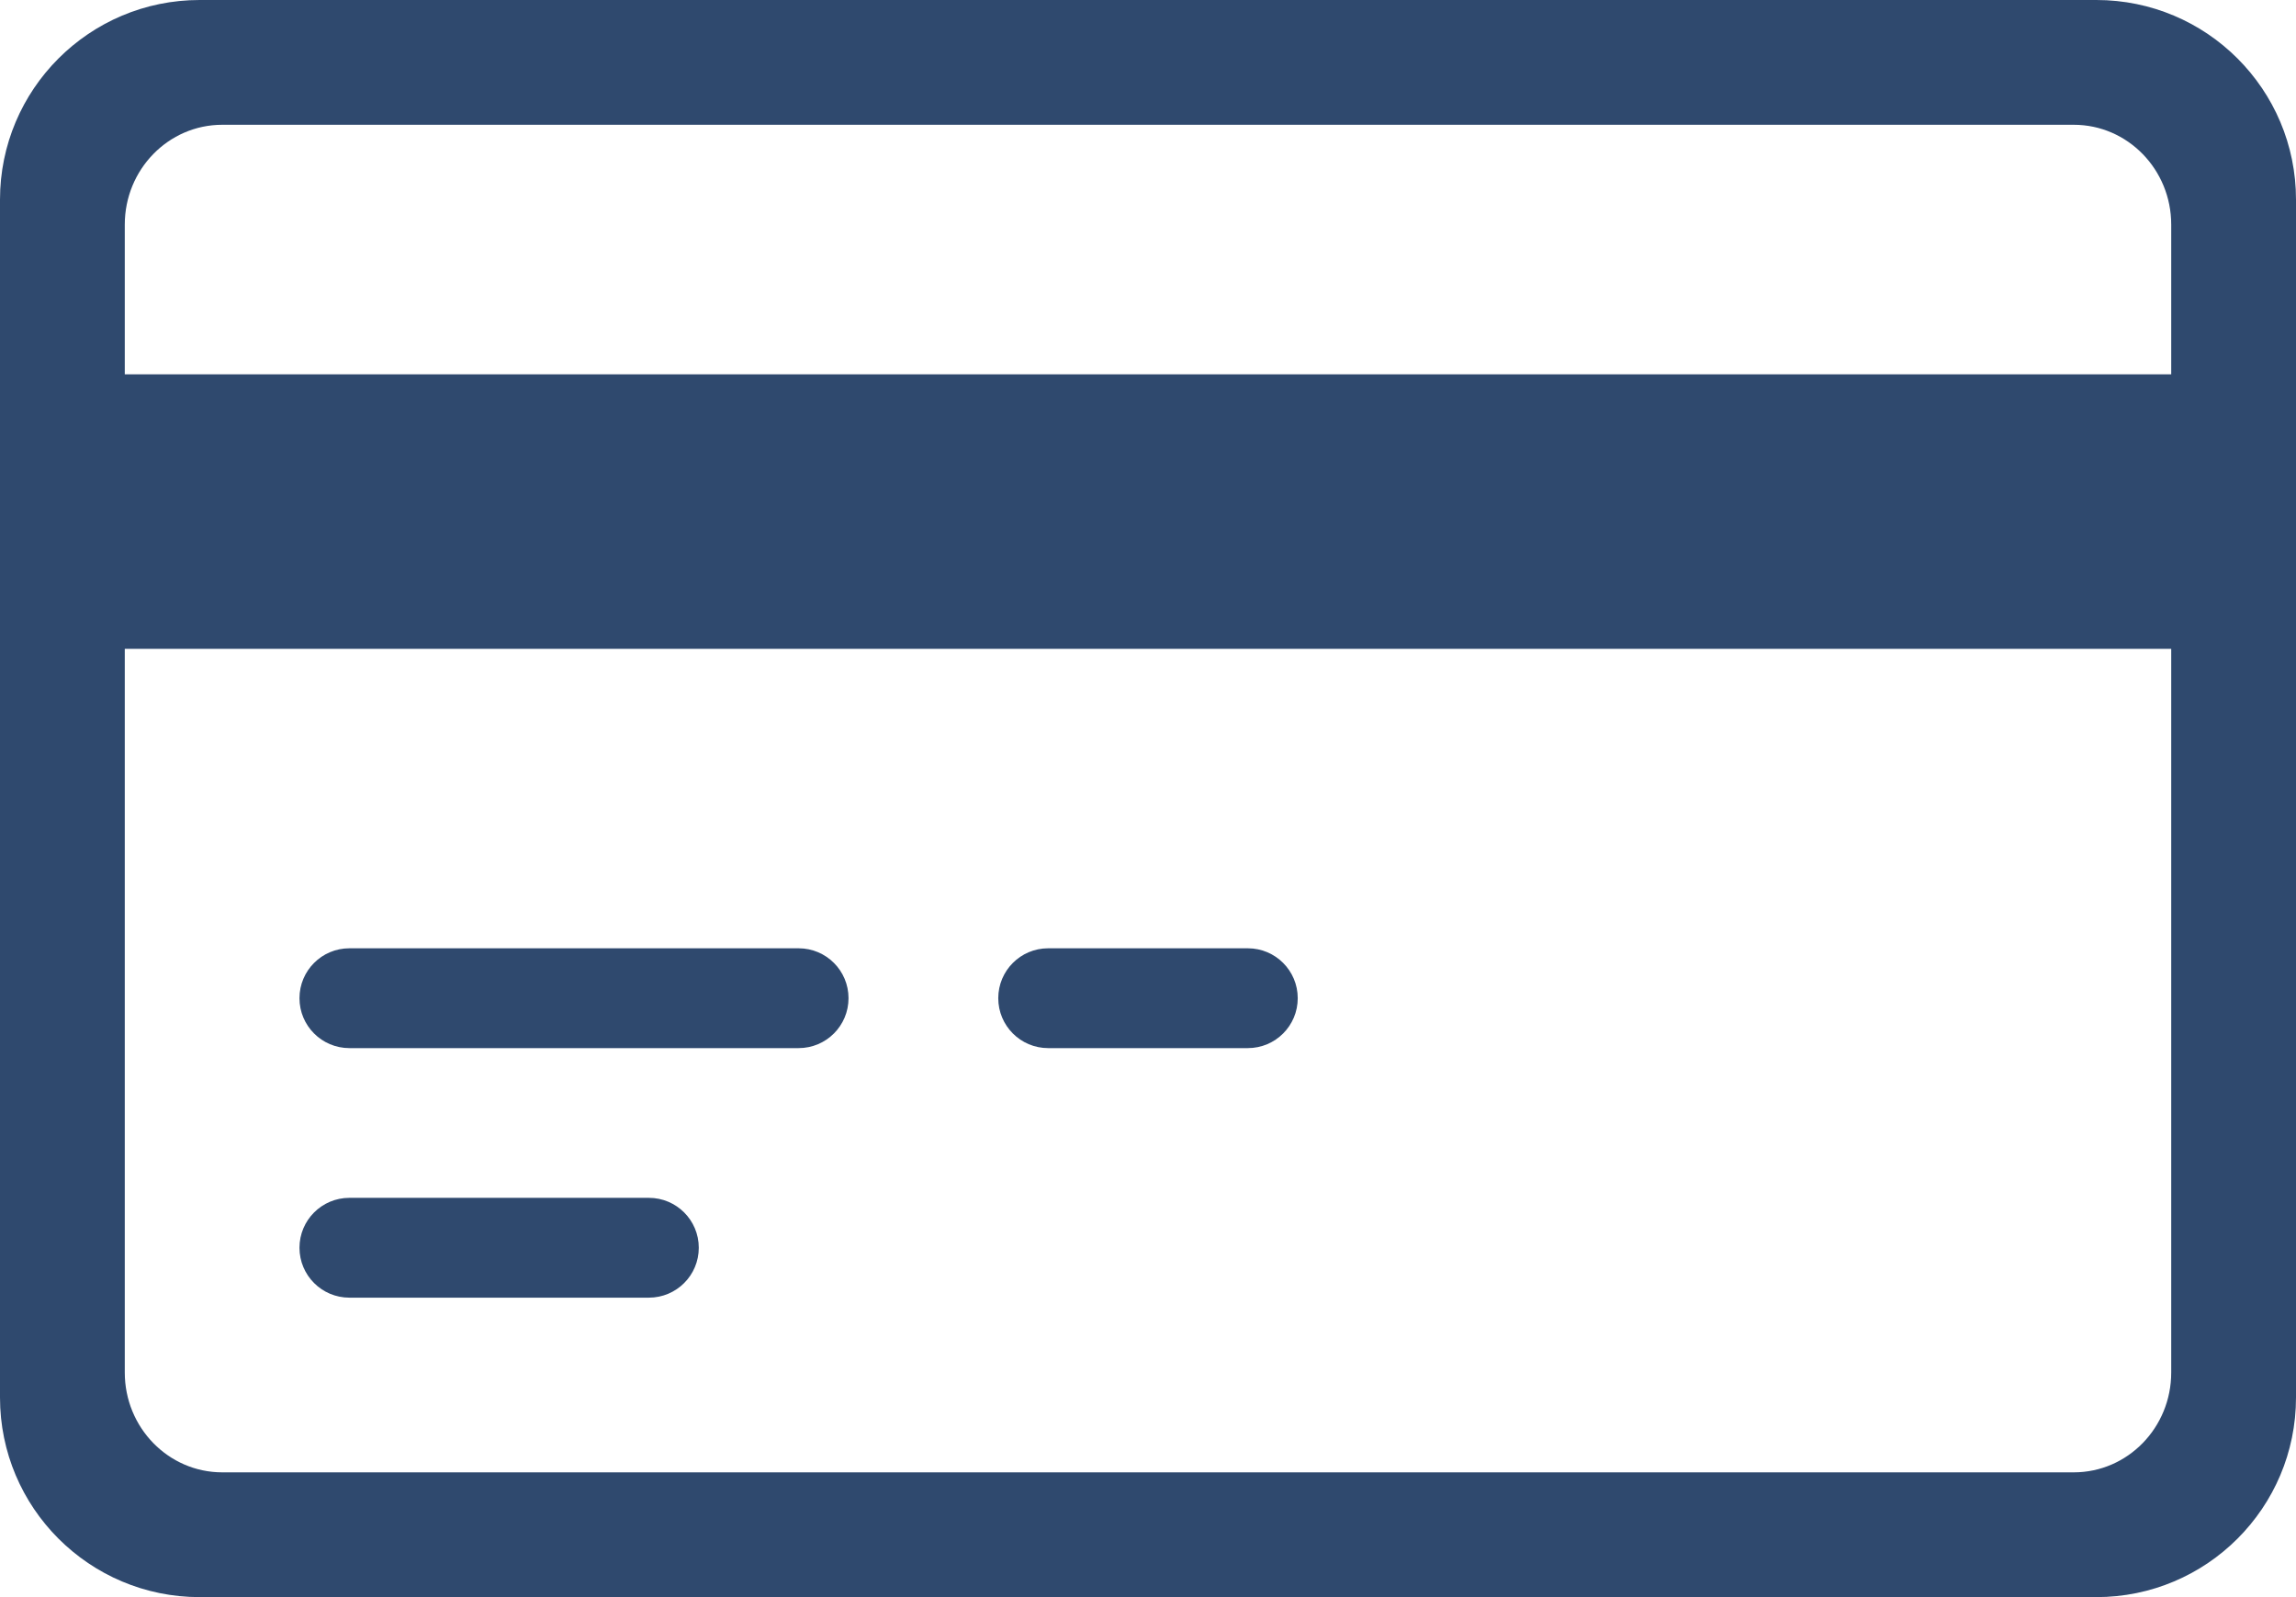 <?xml version="1.0" encoding="UTF-8"?>
<svg width="92px" height="64px" viewBox="0 0 92 64" version="1.1" xmlns="http://www.w3.org/2000/svg" xmlns:xlink="http://www.w3.org/1999/xlink">
    <!-- Generator: sketchtool 40.3 (33839) - http://www.bohemiancoding.com/sketch -->
    <title>6F6F01B1-AE66-4CCF-AF05-C1FFCF6C852D</title>
    <desc>Created with sketchtool.</desc>
    <defs></defs>
    <g id="Page-1" stroke="none" stroke-width="1" fill="none" fill-rule="evenodd">
        <g id="wallet_screen" transform="translate(-788, -835)" fill="#2F496E">
            <g id="content" transform="translate(720, 168)">
                <g id="list-item-1" transform="translate(0, 552)">
                    <g id="card-payment-ic" transform="translate(68, 115)">
                        <path d="M14,42 L32,42 C33.106,42 34,41.104 34,40 C34,38.896 33.106,38 32,38 L14,38 C12.894,38 12,38.896 12,40 C12,41.104 12.894,42 14,42 L14,42 Z M14,52 L26,52 C27.106,52 28,51.104 28,50 C28,48.896 27.106,48 26,48 L14,48 C12.894,48 12,48.896 12,50 C12,51.104 12.894,52 14,52 L14,52 Z M42,42 L50,42 C51.106,42 52,41.104 52,40 C52,38.896 51.106,38 50,38 L42,38 C40.894,38 40,38.896 40,40 C40,41.104 40.894,42 42,42 L42,42 Z M84,0 L8,0 C3.582,0 0,3.582 0,8 L0,56 C0,60.418 3.582,64 8,64 L84,64 C88.418,64 92,60.418 92,56 L92,8 C92,3.582 88.418,0 84,0 L84,0 Z M5,31.5 L5,55 C5,57.208 6.749,59 8.905,59 L83.095,59 C85.253,59 87,57.21 87,55 L87,31.5 L87,26 L5,26 L5,31.5 Z M87,15 L5,15 L5,9 C5,6.792 6.749,5 8.905,5 L83.095,5 C85.253,5 87,6.792 87,9 L87,15 L87,15 Z" id="card-ic"></path>
                    </g>
                </g>
            </g>
        </g>
    </g>
</svg>